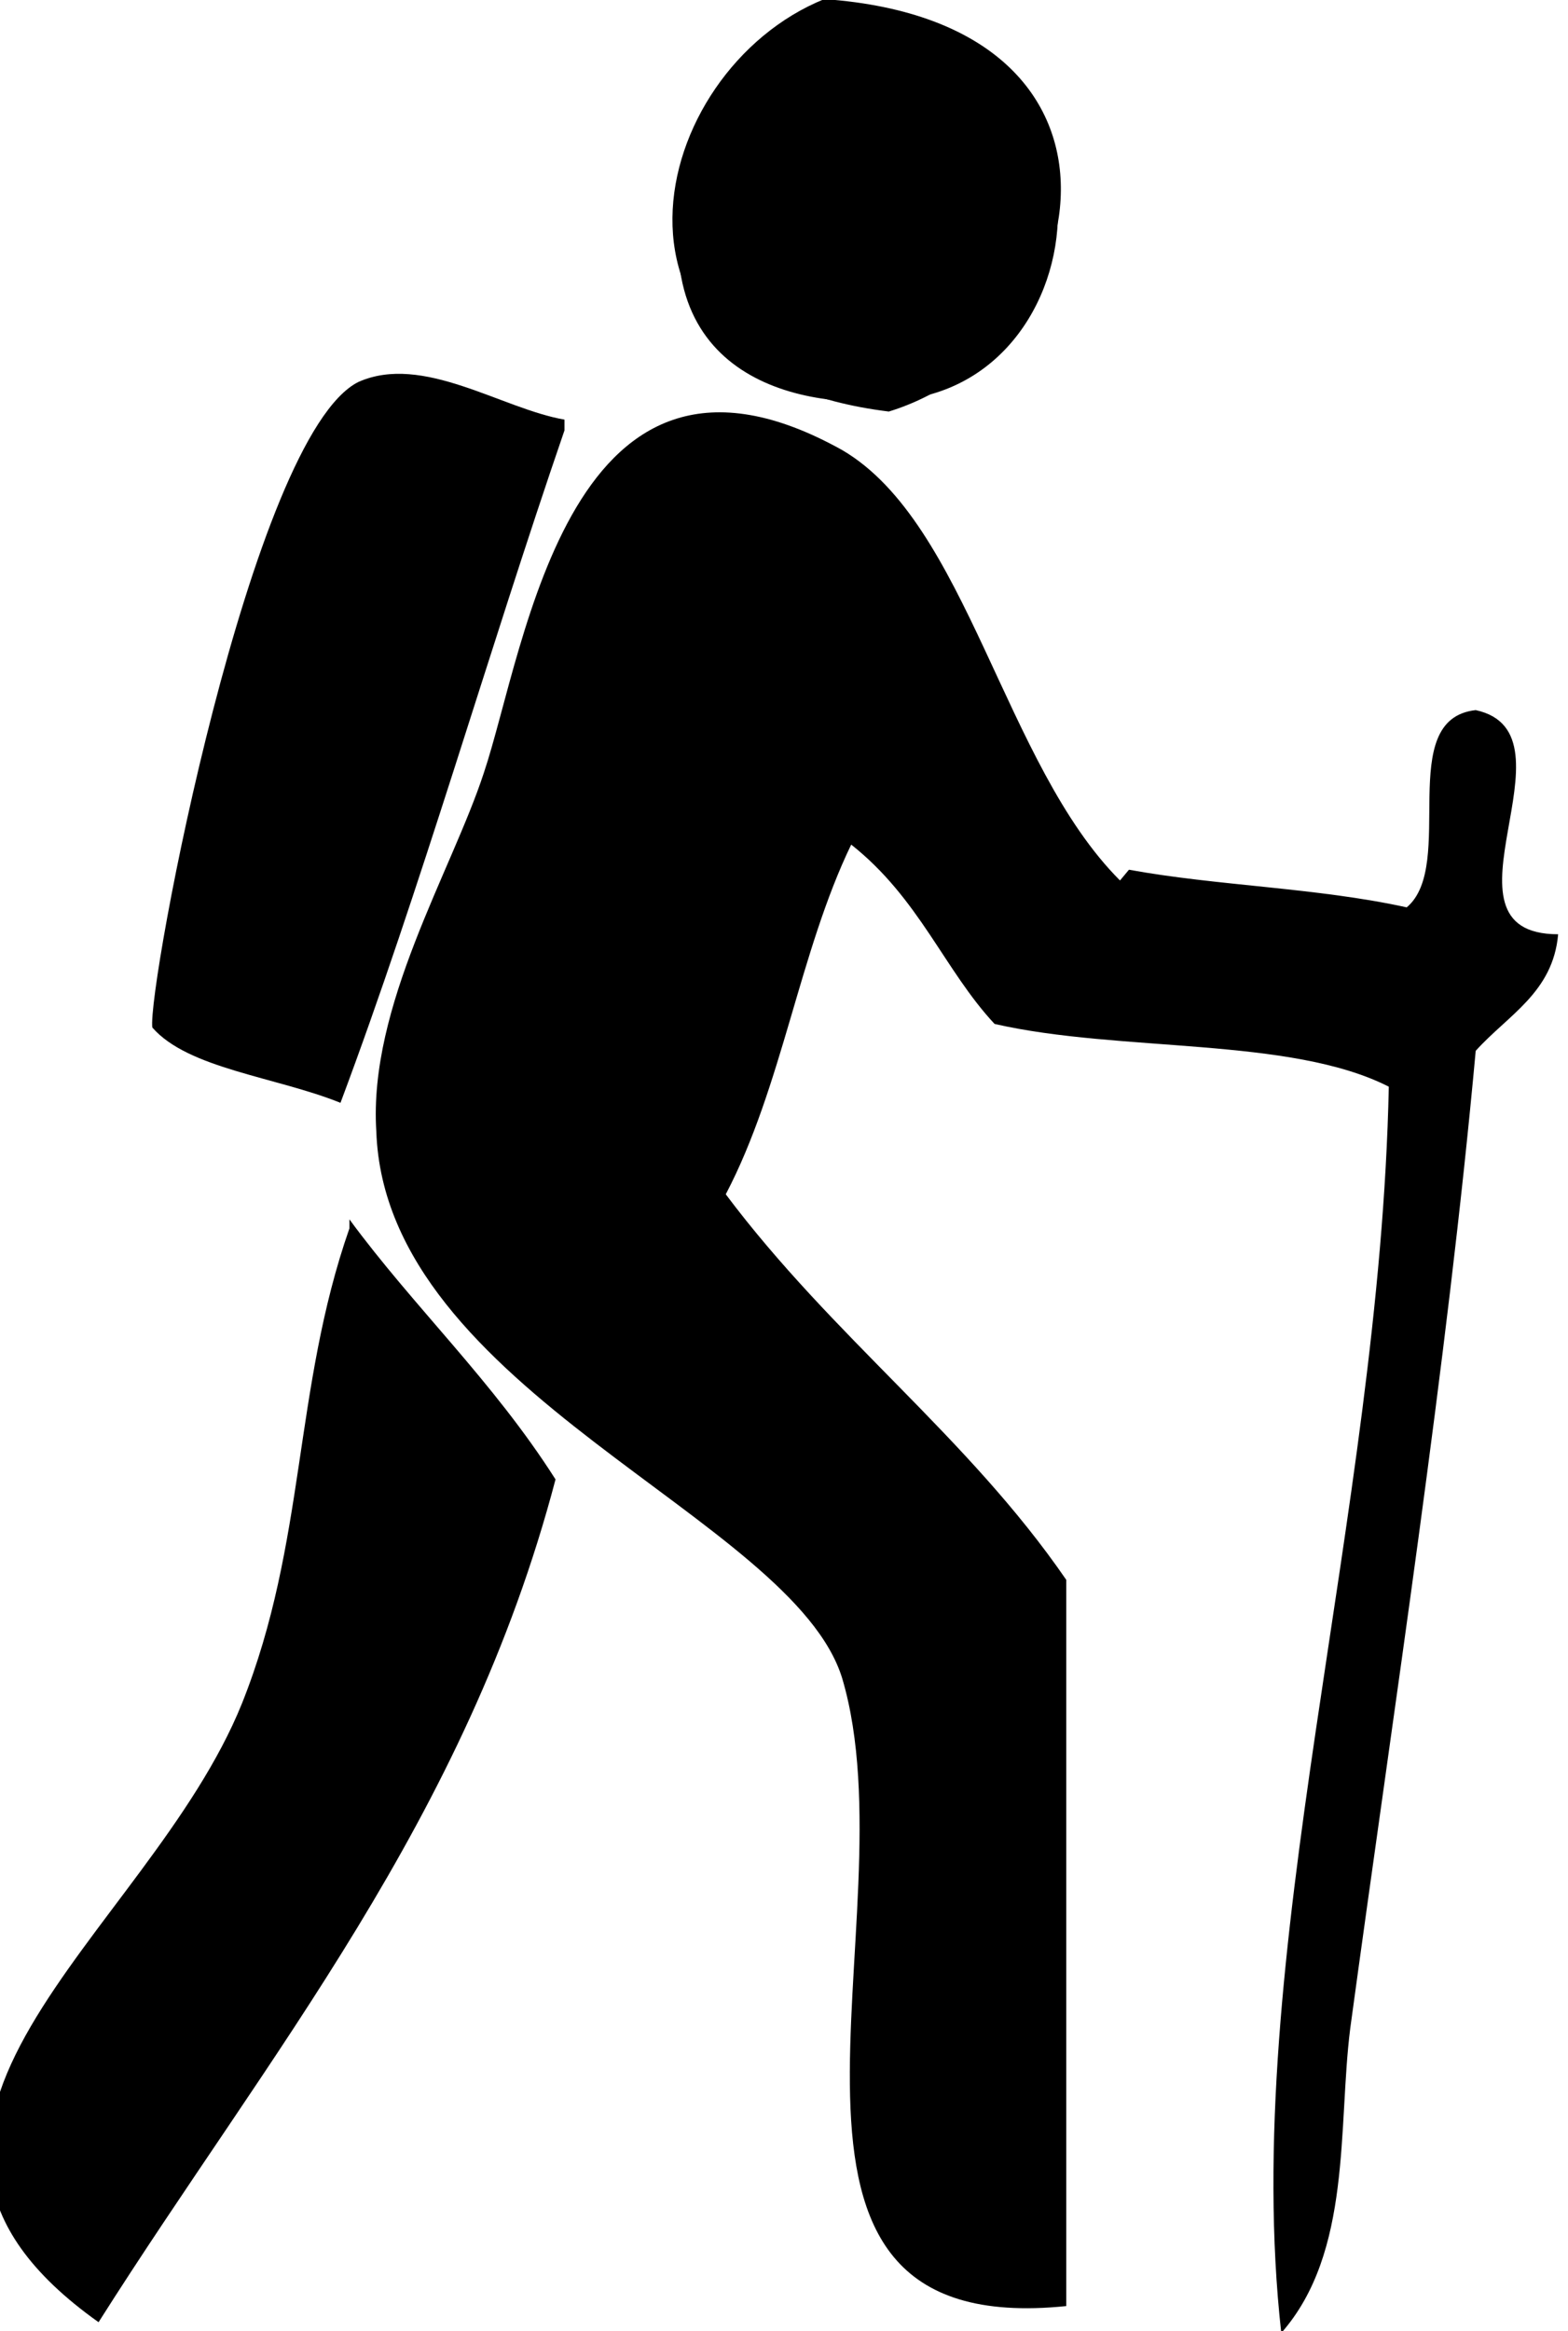 <svg version="1.1" viewBox="0 0 175 260" xmlns="http://www.w3.org/2000/svg">
  <path d="m92-0.1c38 2.7 30 39 7.2 46-35-4.3-27-38-7.2-46"/>
  <path d="m91 6.4c34-8.3 34 34 11 38-11 1.7-29-1.2-26-22 0.78-6.4 4.3-13 16-16"/>
  <path d="m63 48c-8.6 25-16 51-25 75-7.2-2.9-17-3.8-21-8.4-0.58-4.4 11-66 23-72 7.2-3.2 16 3 23 4.2"/>
  <path d="m126 97c9.8 1.8 21 2 31 4.2 5.6-4.7-1.4-21 7.7-22 12 2.6-5.5 25 9.2 25-0.57 6.5-5.6 9-9.2 13-3.2 35-9.1 73-14 109-1.4 11 0.22 25-7.7 34-4.7-42 11-91 12-139-11-5.6-30-3.8-44-7-5.6-6-8.4-14-16-20-5.8 12-7.7 27-14 39 12 16 27 27 38 43v81c-39 4-17-43-25-70-5.5-18-51-32-52-61-0.9-14 8.4-29 12-40 4.7-14 9.5-53 40-36 14 8.2 18 35 31 48"/>
  <path d="m39 136c7.2 9.8 16 18 23 29-10 38-32 64-51 94-31-22 5.5-43 16-69 7.2-18 5.7-35 12-53"/>
</svg>
